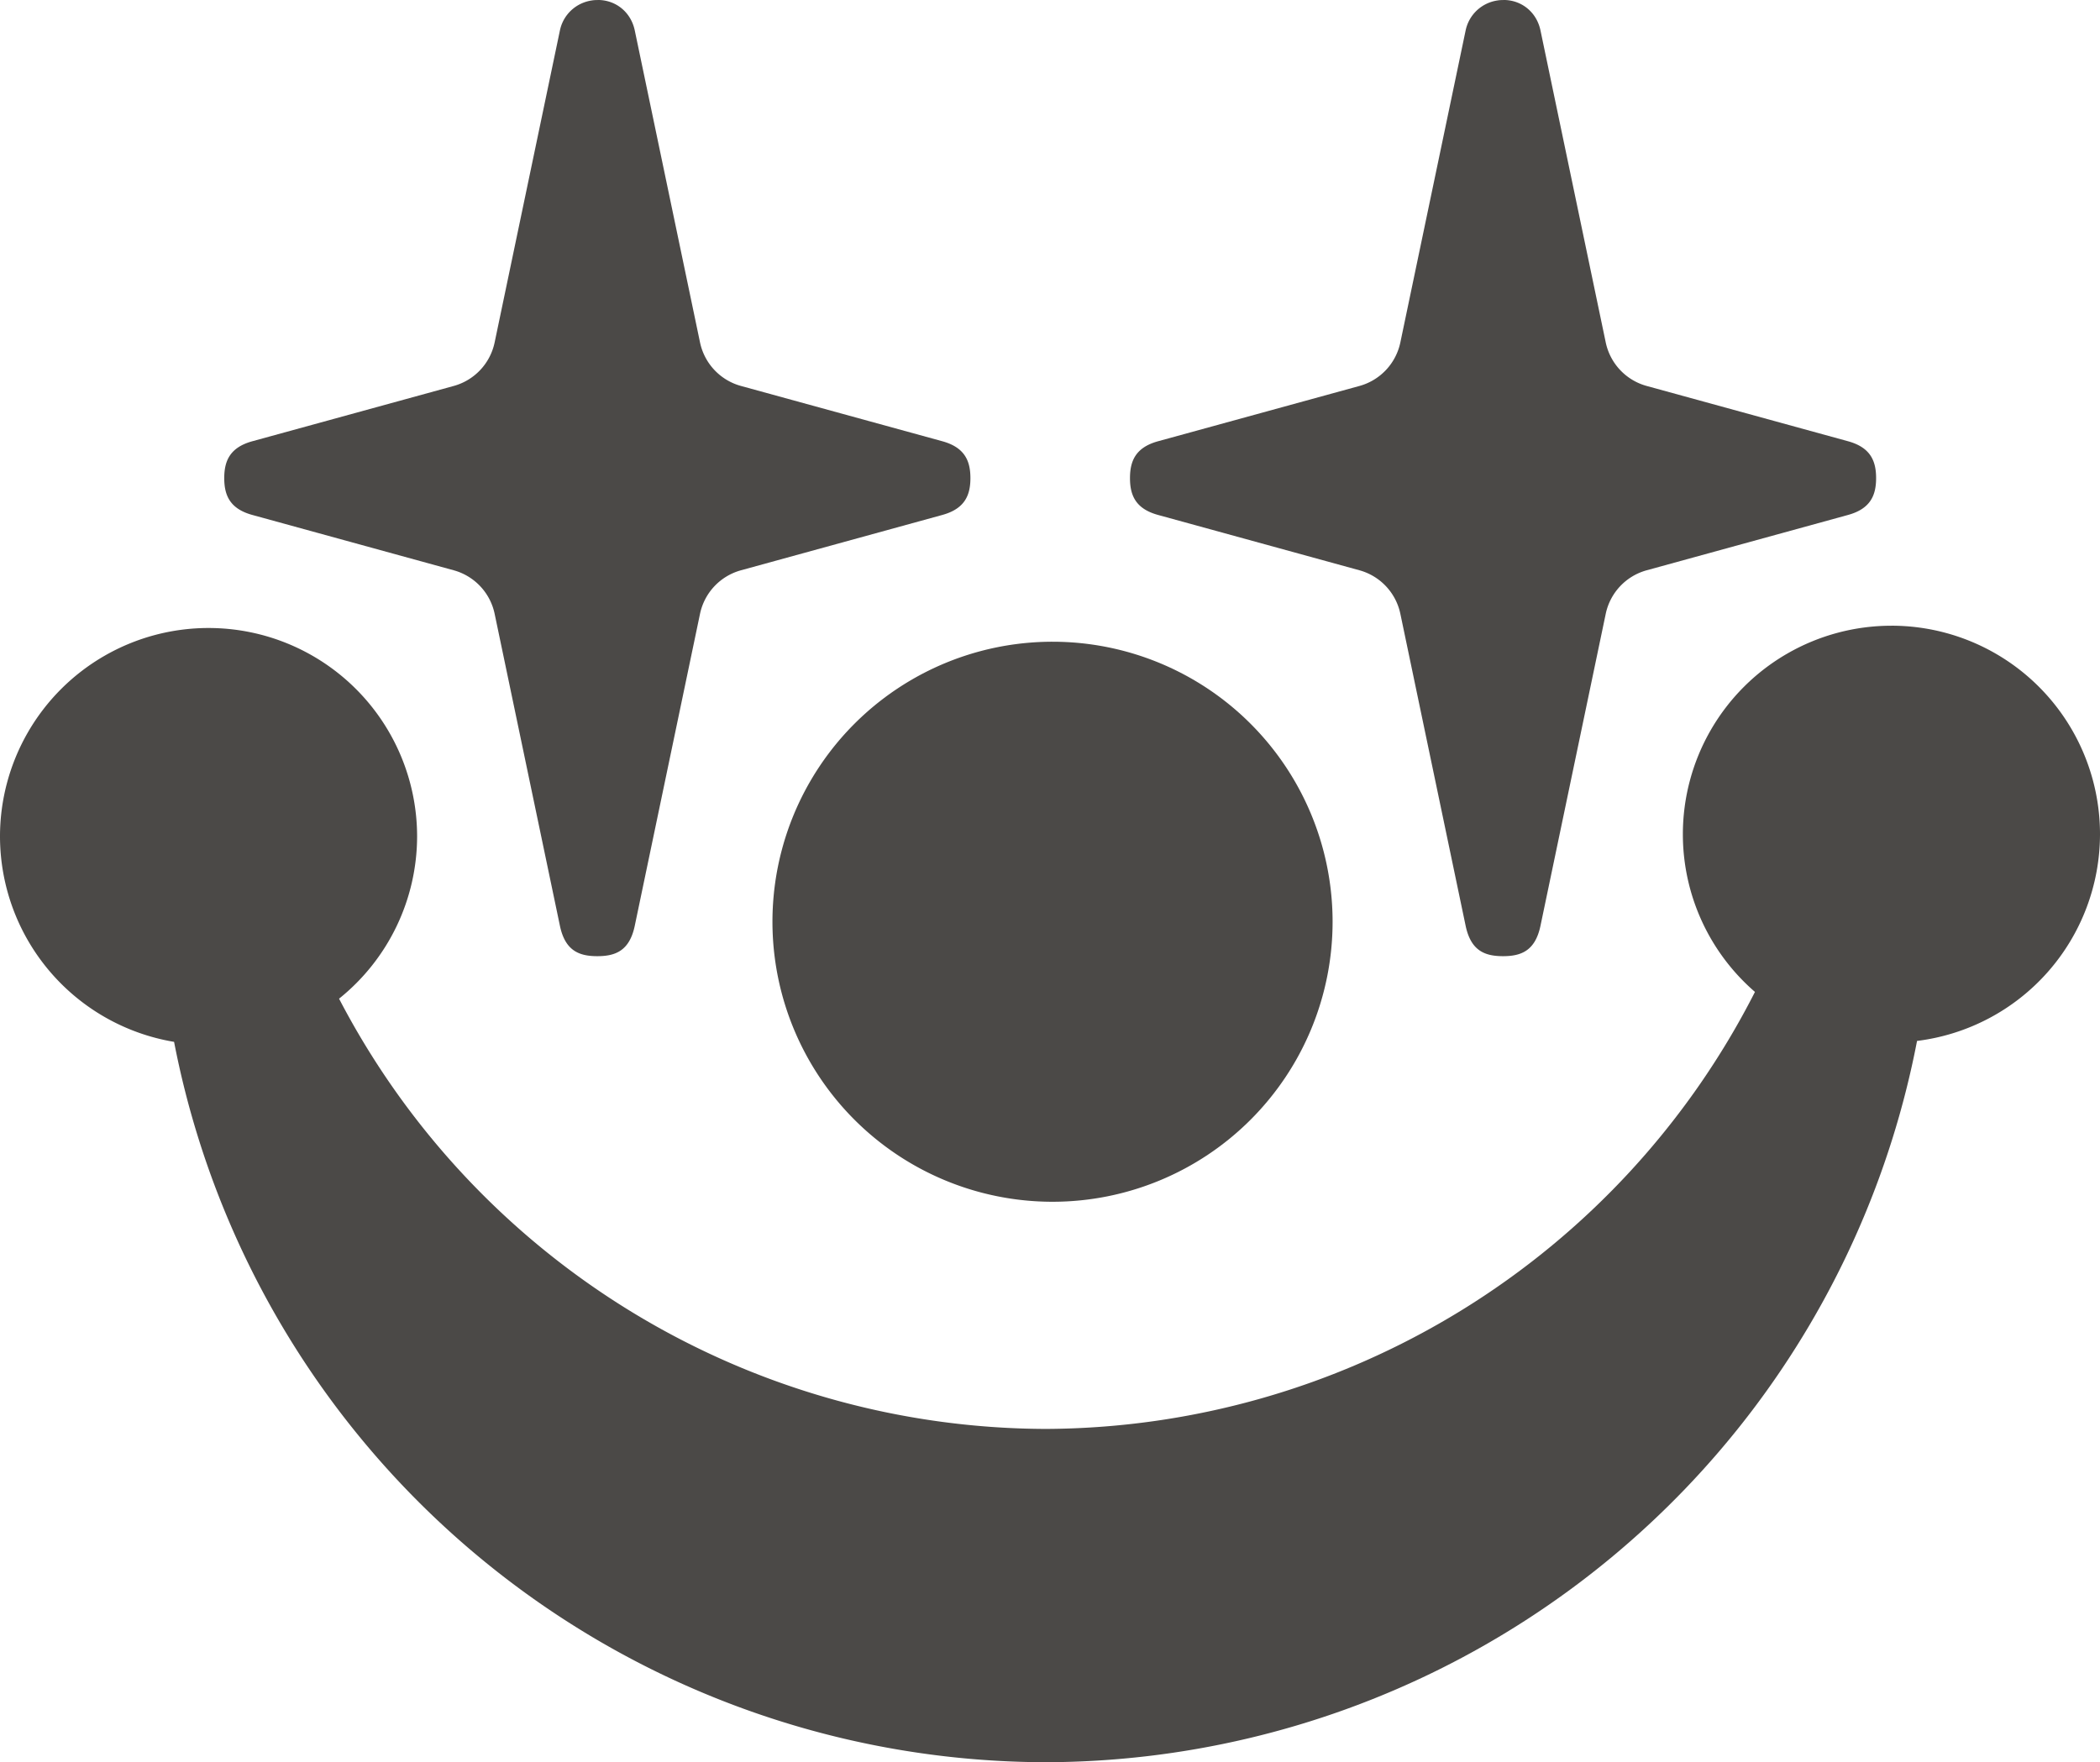 <?xml version="1.0" encoding="UTF-8" standalone="no"?>
<!-- Created with Inkscape (http://www.inkscape.org/) -->

<svg
   width="89.461mm"
   height="75.085mm"
   viewBox="0 0 89.461 75.085"
   version="1.1"
   id="svg1"
   inkscape:version="1.3.2 (091e20ef0f, 2023-11-25)"
   sodipodi:docname="clown.svg"
   xmlns:inkscape="http://www.inkscape.org/namespaces/inkscape"
   xmlns:sodipodi="http://sodipodi.sourceforge.net/DTD/sodipodi-0.dtd"
   xmlns="http://www.w3.org/2000/svg"
   xmlns:svg="http://www.w3.org/2000/svg">
  <sodipodi:namedview
     id="namedview1"
     pagecolor="#ffffff"
     bordercolor="#000000"
     borderopacity="0.25"
     inkscape:showpageshadow="2"
     inkscape:pageopacity="0.0"
     inkscape:pagecheckerboard="0"
     inkscape:deskcolor="#d1d1d1"
     inkscape:document-units="mm"
     inkscape:zoom="0.77771465"
     inkscape:cx="298.30993"
     inkscape:cy="345.88522"
     inkscape:window-width="1896"
     inkscape:window-height="1052"
     inkscape:window-x="24"
     inkscape:window-y="0"
     inkscape:window-maximized="1"
     inkscape:current-layer="layer1" />
  <defs
     id="defs1" />
  <g
     inkscape:label="Layer 1"
     inkscape:groupmode="layer"
     id="layer1">
    <g
       id="g1"
       transform="translate(-88.635,-80.962)">
      <path
         style="fill:#4b4947;fill-opacity:1;stroke:none;stroke-width:9;stroke-linecap:round;stroke-linejoin:round;stroke-dasharray:none;stroke-opacity:1"
         d="m 169.213,107.623 a 8.885,8.885 0 0 0 -8.887,8.887 8.885,8.885 0 0 0 3.071,6.716 34.051,34.051 0 0 1 -30.224,18.62 34.051,34.051 0 0 1 -30.094,-18.332 8.885,8.885 0 0 0 3.325,-6.907 8.885,8.885 0 0 0 -8.882,-8.887 8.885,8.885 0 0 0 -8.887,8.887 8.885,8.885 0 0 0 7.416,8.747 37.894,37.894 0 0 0 37.122,30.693 37.894,37.894 0 0 0 37.129,-30.733 8.885,8.885 0 0 0 7.794,-8.805 8.885,8.885 0 0 0 -8.883,-8.887 z"
         id="path1116" />
      <path
         style="fill:#4b4947;fill-opacity:1;stroke:none;stroke-width:8.282;stroke-linecap:round;stroke-linejoin:round;stroke-dasharray:none;stroke-opacity:1"
         d="m 133.476,108.305 a 11.931,11.931 0 0 0 -11.934,11.934 11.931,11.931 0 0 0 11.934,11.928 11.931,11.931 0 0 0 11.928,-11.928 11.931,11.931 0 0 0 -11.928,-11.934 z"
         id="path1069" />
      <path
         style="fill:#4b4947;fill-opacity:1;stroke:none;stroke-width:9;stroke-linecap:round;stroke-linejoin:round;stroke-dasharray:none;stroke-opacity:1"
         d="m 152.744,80.963 c -0.106,0 -0.214,0 -0.324,0.02 v 0 c -0.163,0.025 -0.322,0.074 -0.469,0.146 -0.453,0.221 -0.775,0.635 -0.879,1.128 l -2.781,13.294 a 2.443,2.443 0 0 1 -1.742,1.856 l -8.58,2.356 c -0.959,0.264 -1.196,0.844 -1.196,1.571 0,0.727 0.236,1.306 1.196,1.569 l 8.58,2.358 a 2.443,2.443 0 0 1 1.742,1.855 l 2.781,13.293 c 0.224,1.067 0.822,1.294 1.593,1.294 0.771,0 1.371,-0.228 1.595,-1.294 l 2.78,-13.293 a 2.443,2.443 0 0 1 1.744,-1.855 l 8.579,-2.358 c 0.959,-0.264 1.195,-0.843 1.195,-1.569 0,-0.727 -0.236,-1.307 -1.195,-1.571 l -8.579,-2.356 a 2.443,2.443 0 0 1 -1.744,-1.856 l -2.78,-13.294 c -0.16,-0.761 -0.775,-1.27 -1.516,-1.295 z"
         id="path1068" />
      <path
         style="fill:#4b4947;fill-opacity:1;stroke:none;stroke-width:9;stroke-linecap:round;stroke-linejoin:round;stroke-dasharray:none;stroke-opacity:1"
         d="m 114.16,80.963 c -0.106,0 -0.214,0 -0.324,0.02 v 0 c -0.163,0.025 -0.321,0.074 -0.469,0.146 -0.453,0.221 -0.776,0.635 -0.879,1.128 l -2.781,13.294 a 2.443,2.443 0 0 1 -1.743,1.856 l -8.58,2.356 c -0.959,0.264 -1.196,0.844 -1.196,1.571 0,0.727 0.236,1.306 1.196,1.569 l 8.58,2.358 a 2.443,2.443 0 0 1 1.743,1.855 l 2.781,13.293 c 0.224,1.067 0.822,1.294 1.593,1.294 0.771,0 1.371,-0.228 1.595,-1.294 l 2.78,-13.293 a 2.443,2.443 0 0 1 1.745,-1.855 l 8.578,-2.358 c 0.959,-0.264 1.196,-0.843 1.196,-1.569 0,-0.727 -0.237,-1.307 -1.196,-1.571 l -8.578,-2.356 a 2.443,2.443 0 0 1 -1.745,-1.856 l -2.78,-13.294 c -0.16,-0.761 -0.776,-1.27 -1.516,-1.295 z"
         id="path1057" />
    </g>
  </g>
</svg>
